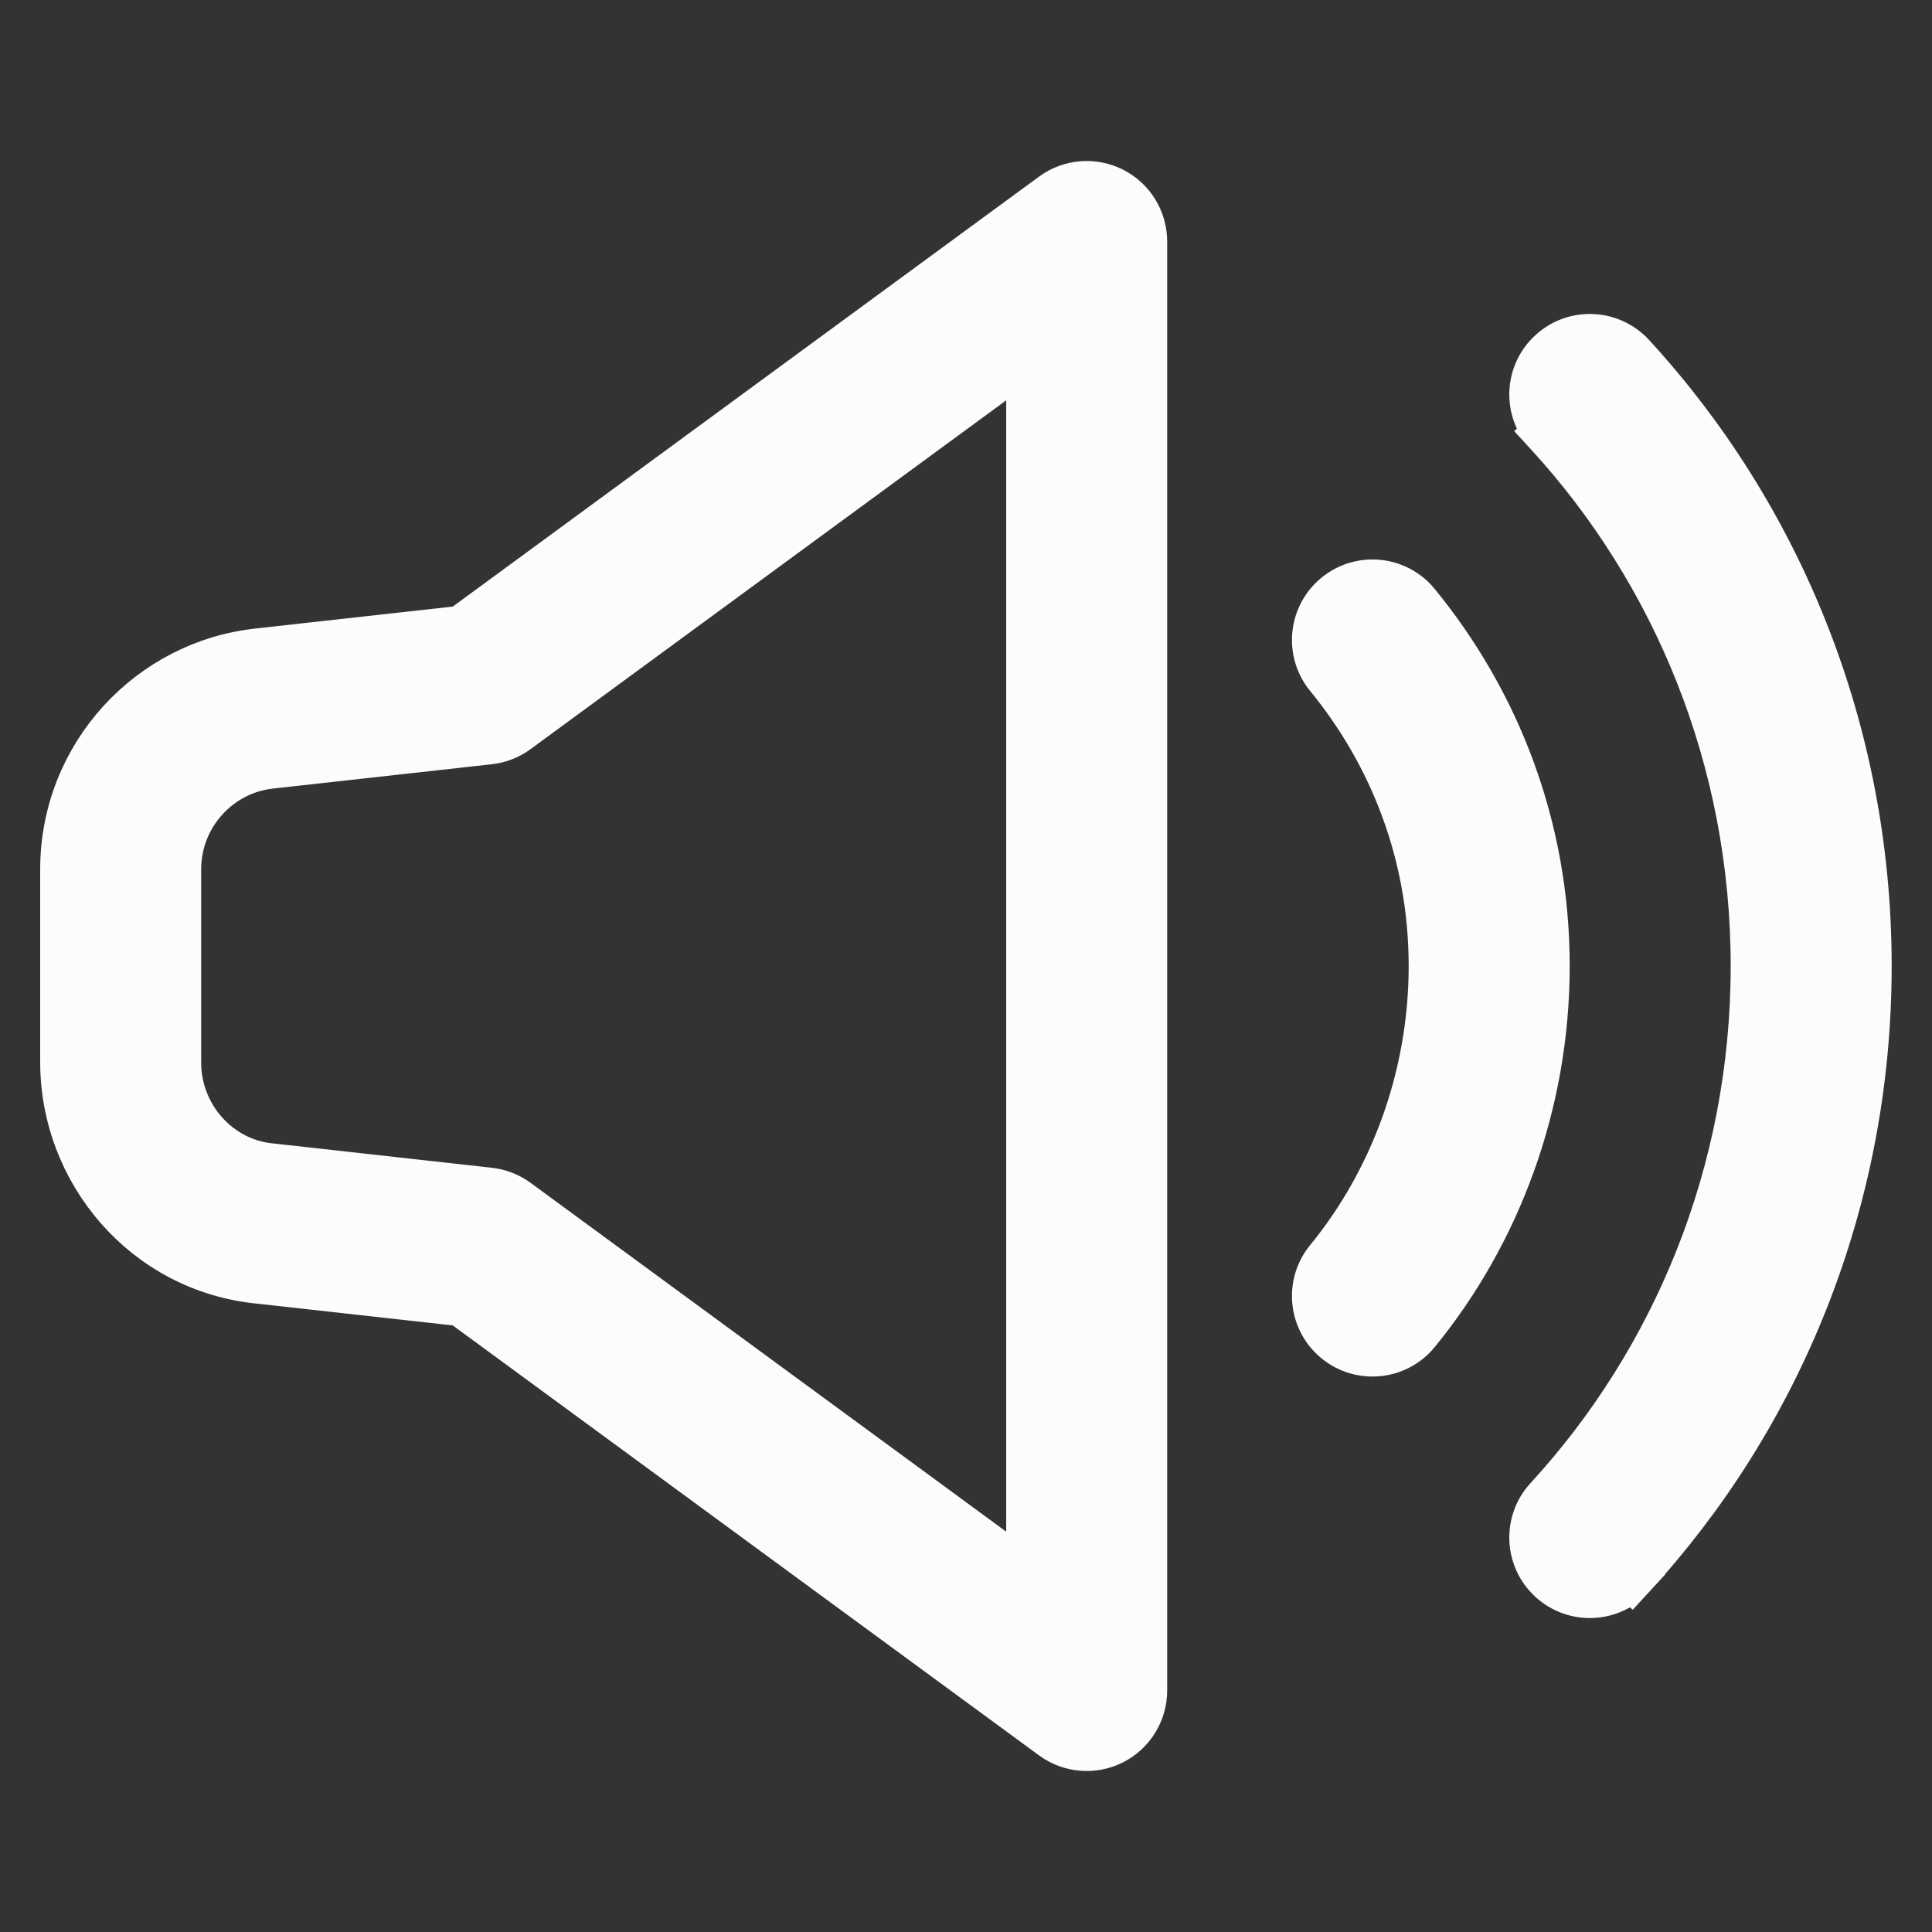 <svg width="40" height="40" viewBox="0 0 40 40" fill="none" xmlns="http://www.w3.org/2000/svg">
<rect x="0" y="0" width="40" height="40" fill="#333333" stroke="none"/>
<path d="M23.026 3.959L23.026 3.959C23.418 4.158 23.665 4.56 23.665 5V35C23.665 35.44 23.418 35.842 23.026 36.041L23.026 36.041C22.634 36.239 22.163 36.201 21.809 35.941L21.809 35.941L9.668 27.037L9.56 26.958L9.427 26.944L5.382 26.494L5.382 26.494L5.375 26.494C3 26.261 1.332 24.23 1.332 22V18C1.332 15.646 3.123 13.736 5.374 13.507L5.374 13.507L5.378 13.506L9.427 13.056L9.56 13.041L9.668 12.963L21.809 4.059C21.809 4.059 21.809 4.059 21.809 4.059C22.163 3.799 22.634 3.761 23.026 3.959ZM21.332 8.289V7.302L20.536 7.886L10.689 15.107C10.524 15.228 10.331 15.304 10.128 15.326L10.127 15.326L5.628 15.826L5.627 15.826L5.612 15.828C4.534 15.937 3.665 16.86 3.665 18V22C3.665 23.104 4.495 24.065 5.607 24.172C5.608 24.172 5.609 24.172 5.609 24.172L5.628 24.174L5.632 24.174L10.127 24.674L10.128 24.674C10.33 24.696 10.524 24.772 10.689 24.892L20.536 32.114L21.332 32.698V31.711V8.289ZM27.677 12.347L27.677 12.347C28.175 11.939 28.91 12.012 29.318 12.511C30.98 14.542 31.999 17.133 31.999 20C31.999 22.858 30.986 25.534 29.318 27.572C28.91 28.071 28.175 28.144 27.677 27.736C27.178 27.328 27.104 26.593 27.512 26.095C28.845 24.466 29.665 22.309 29.665 20C29.665 17.7 28.851 15.625 27.512 13.989C27.104 13.49 27.178 12.755 27.677 12.347ZM32.126 7.308L32.126 7.308C32.6 6.872 33.338 6.903 33.774 7.377C36.8 10.669 38.665 15.115 38.665 20C38.665 24.884 36.8 29.331 33.774 32.623L34.142 32.961L33.774 32.623C33.338 33.097 32.6 33.128 32.126 32.692L32.126 32.692C31.651 32.256 31.62 31.518 32.056 31.044L32.056 31.044C34.698 28.169 36.332 24.282 36.332 20C36.332 15.718 34.698 11.831 32.056 8.956L31.688 9.294L32.056 8.956C31.62 8.482 31.651 7.744 32.126 7.308Z" fill="#FCFCFC" stroke="#FCFCFC"/>
</svg>
